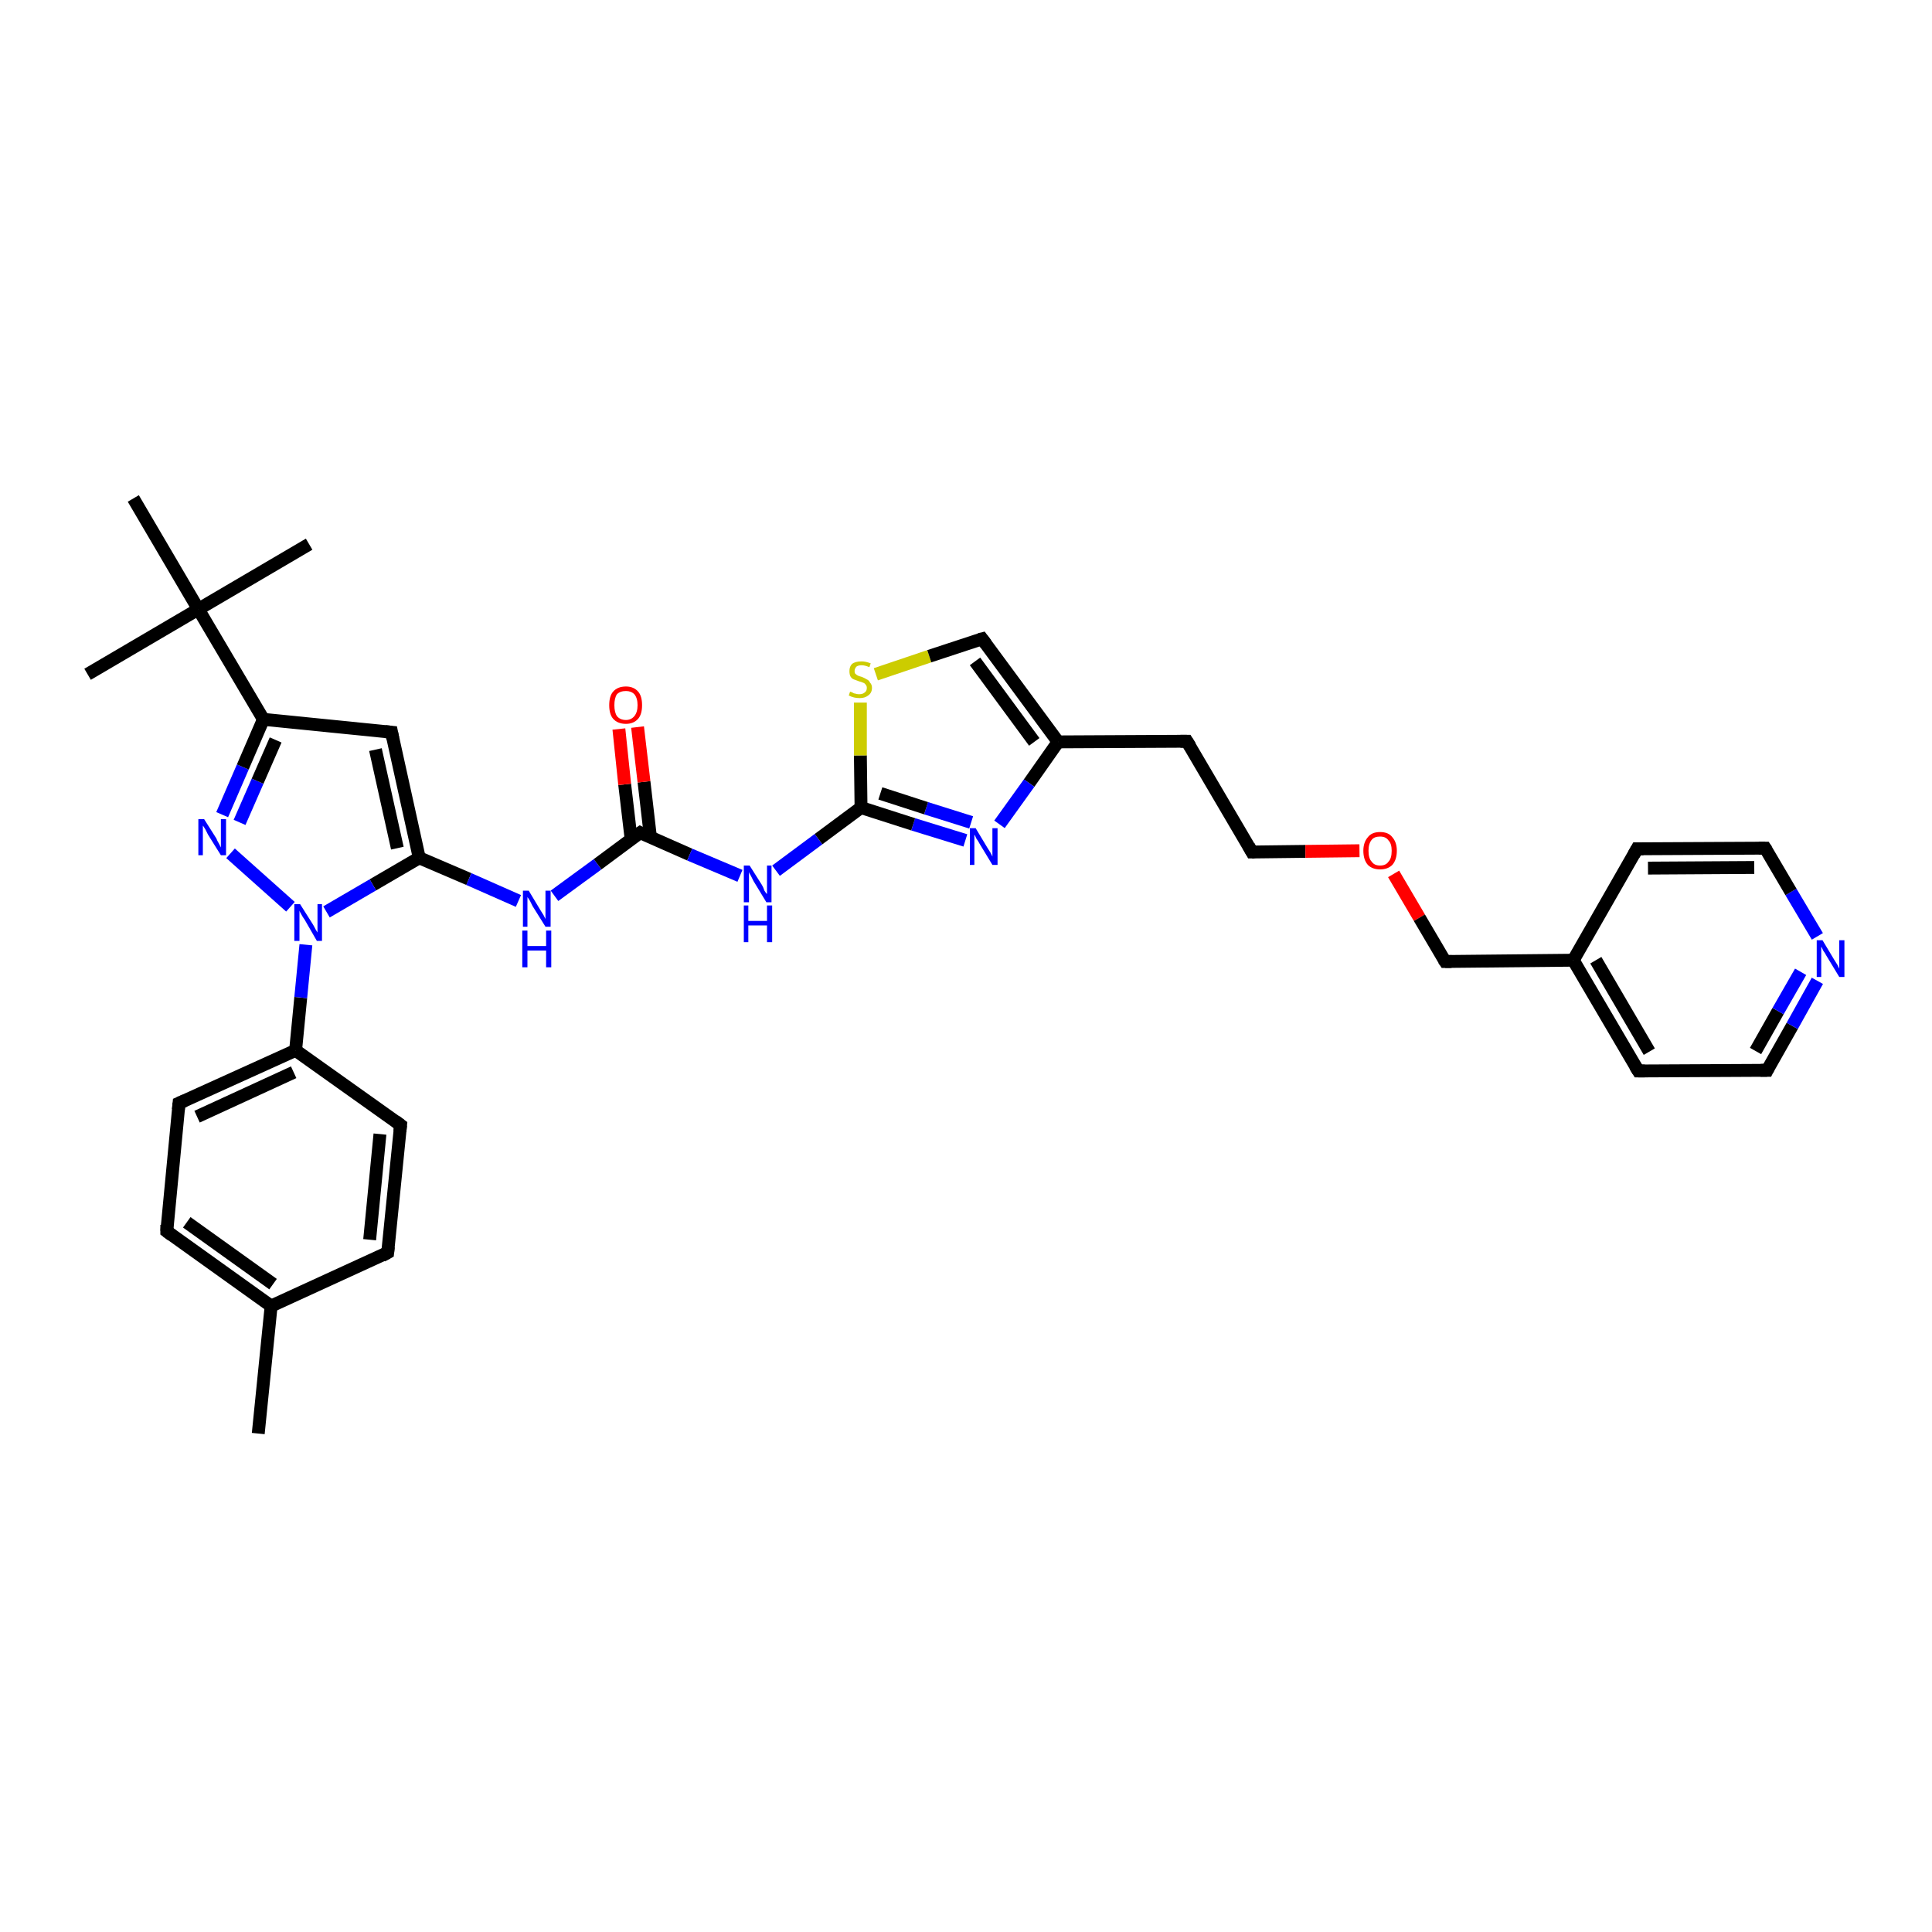 <?xml version='1.0' encoding='iso-8859-1'?>
<svg version='1.1' baseProfile='full'
              xmlns='http://www.w3.org/2000/svg'
                      xmlns:rdkit='http://www.rdkit.org/xml'
                      xmlns:xlink='http://www.w3.org/1999/xlink'
                  xml:space='preserve'
width='300px' height='300px' viewBox='0 0 300 300'>
<!-- END OF HEADER -->
<rect style='opacity:1.0;fill:#FFFFFF;stroke:none' width='300.0' height='300.0' x='0.0' y='0.0'> </rect>
<path class='bond-0 atom-0 atom-1' d='M 40.1,222.6 L 42.1,202.8' style='fill:none;fill-rule:evenodd;stroke:#000000;stroke-width:2.0px;stroke-linecap:butt;stroke-linejoin:miter;stroke-opacity:1' />
<path class='bond-1 atom-1 atom-2' d='M 42.1,202.8 L 25.9,191.2' style='fill:none;fill-rule:evenodd;stroke:#000000;stroke-width:2.0px;stroke-linecap:butt;stroke-linejoin:miter;stroke-opacity:1' />
<path class='bond-1 atom-1 atom-2' d='M 42.4,199.4 L 29.0,189.8' style='fill:none;fill-rule:evenodd;stroke:#000000;stroke-width:2.0px;stroke-linecap:butt;stroke-linejoin:miter;stroke-opacity:1' />
<path class='bond-2 atom-2 atom-3' d='M 25.9,191.2 L 27.8,171.3' style='fill:none;fill-rule:evenodd;stroke:#000000;stroke-width:2.0px;stroke-linecap:butt;stroke-linejoin:miter;stroke-opacity:1' />
<path class='bond-3 atom-3 atom-4' d='M 27.8,171.3 L 45.9,163.1' style='fill:none;fill-rule:evenodd;stroke:#000000;stroke-width:2.0px;stroke-linecap:butt;stroke-linejoin:miter;stroke-opacity:1' />
<path class='bond-3 atom-3 atom-4' d='M 30.6,173.4 L 45.6,166.5' style='fill:none;fill-rule:evenodd;stroke:#000000;stroke-width:2.0px;stroke-linecap:butt;stroke-linejoin:miter;stroke-opacity:1' />
<path class='bond-4 atom-4 atom-5' d='M 45.9,163.1 L 62.2,174.7' style='fill:none;fill-rule:evenodd;stroke:#000000;stroke-width:2.0px;stroke-linecap:butt;stroke-linejoin:miter;stroke-opacity:1' />
<path class='bond-5 atom-5 atom-6' d='M 62.2,174.7 L 60.2,194.5' style='fill:none;fill-rule:evenodd;stroke:#000000;stroke-width:2.0px;stroke-linecap:butt;stroke-linejoin:miter;stroke-opacity:1' />
<path class='bond-5 atom-5 atom-6' d='M 59.0,176.1 L 57.4,192.5' style='fill:none;fill-rule:evenodd;stroke:#000000;stroke-width:2.0px;stroke-linecap:butt;stroke-linejoin:miter;stroke-opacity:1' />
<path class='bond-6 atom-4 atom-7' d='M 45.9,163.1 L 46.7,154.9' style='fill:none;fill-rule:evenodd;stroke:#000000;stroke-width:2.0px;stroke-linecap:butt;stroke-linejoin:miter;stroke-opacity:1' />
<path class='bond-6 atom-4 atom-7' d='M 46.7,154.9 L 47.5,146.7' style='fill:none;fill-rule:evenodd;stroke:#0000FF;stroke-width:2.0px;stroke-linecap:butt;stroke-linejoin:miter;stroke-opacity:1' />
<path class='bond-7 atom-7 atom-8' d='M 45.1,140.8 L 35.8,132.5' style='fill:none;fill-rule:evenodd;stroke:#0000FF;stroke-width:2.0px;stroke-linecap:butt;stroke-linejoin:miter;stroke-opacity:1' />
<path class='bond-8 atom-8 atom-9' d='M 34.5,126.5 L 37.7,119.1' style='fill:none;fill-rule:evenodd;stroke:#0000FF;stroke-width:2.0px;stroke-linecap:butt;stroke-linejoin:miter;stroke-opacity:1' />
<path class='bond-8 atom-8 atom-9' d='M 37.7,119.1 L 40.9,111.7' style='fill:none;fill-rule:evenodd;stroke:#000000;stroke-width:2.0px;stroke-linecap:butt;stroke-linejoin:miter;stroke-opacity:1' />
<path class='bond-8 atom-8 atom-9' d='M 37.2,127.7 L 40.0,121.3' style='fill:none;fill-rule:evenodd;stroke:#0000FF;stroke-width:2.0px;stroke-linecap:butt;stroke-linejoin:miter;stroke-opacity:1' />
<path class='bond-8 atom-8 atom-9' d='M 40.0,121.3 L 42.8,114.9' style='fill:none;fill-rule:evenodd;stroke:#000000;stroke-width:2.0px;stroke-linecap:butt;stroke-linejoin:miter;stroke-opacity:1' />
<path class='bond-9 atom-9 atom-10' d='M 40.9,111.7 L 60.8,113.7' style='fill:none;fill-rule:evenodd;stroke:#000000;stroke-width:2.0px;stroke-linecap:butt;stroke-linejoin:miter;stroke-opacity:1' />
<path class='bond-10 atom-10 atom-11' d='M 60.8,113.7 L 65.1,133.2' style='fill:none;fill-rule:evenodd;stroke:#000000;stroke-width:2.0px;stroke-linecap:butt;stroke-linejoin:miter;stroke-opacity:1' />
<path class='bond-10 atom-10 atom-11' d='M 58.3,116.4 L 61.7,131.7' style='fill:none;fill-rule:evenodd;stroke:#000000;stroke-width:2.0px;stroke-linecap:butt;stroke-linejoin:miter;stroke-opacity:1' />
<path class='bond-11 atom-11 atom-12' d='M 65.1,133.2 L 72.8,136.5' style='fill:none;fill-rule:evenodd;stroke:#000000;stroke-width:2.0px;stroke-linecap:butt;stroke-linejoin:miter;stroke-opacity:1' />
<path class='bond-11 atom-11 atom-12' d='M 72.8,136.5 L 80.5,139.9' style='fill:none;fill-rule:evenodd;stroke:#0000FF;stroke-width:2.0px;stroke-linecap:butt;stroke-linejoin:miter;stroke-opacity:1' />
<path class='bond-12 atom-12 atom-13' d='M 86.1,139.1 L 92.8,134.2' style='fill:none;fill-rule:evenodd;stroke:#0000FF;stroke-width:2.0px;stroke-linecap:butt;stroke-linejoin:miter;stroke-opacity:1' />
<path class='bond-12 atom-12 atom-13' d='M 92.8,134.2 L 99.4,129.3' style='fill:none;fill-rule:evenodd;stroke:#000000;stroke-width:2.0px;stroke-linecap:butt;stroke-linejoin:miter;stroke-opacity:1' />
<path class='bond-13 atom-13 atom-14' d='M 101.0,130.0 L 100.0,121.4' style='fill:none;fill-rule:evenodd;stroke:#000000;stroke-width:2.0px;stroke-linecap:butt;stroke-linejoin:miter;stroke-opacity:1' />
<path class='bond-13 atom-13 atom-14' d='M 100.0,121.4 L 99.0,112.9' style='fill:none;fill-rule:evenodd;stroke:#FF0000;stroke-width:2.0px;stroke-linecap:butt;stroke-linejoin:miter;stroke-opacity:1' />
<path class='bond-13 atom-13 atom-14' d='M 98.0,130.3 L 97.0,121.8' style='fill:none;fill-rule:evenodd;stroke:#000000;stroke-width:2.0px;stroke-linecap:butt;stroke-linejoin:miter;stroke-opacity:1' />
<path class='bond-13 atom-13 atom-14' d='M 97.0,121.8 L 96.1,113.2' style='fill:none;fill-rule:evenodd;stroke:#FF0000;stroke-width:2.0px;stroke-linecap:butt;stroke-linejoin:miter;stroke-opacity:1' />
<path class='bond-14 atom-13 atom-15' d='M 99.4,129.3 L 107.1,132.7' style='fill:none;fill-rule:evenodd;stroke:#000000;stroke-width:2.0px;stroke-linecap:butt;stroke-linejoin:miter;stroke-opacity:1' />
<path class='bond-14 atom-13 atom-15' d='M 107.1,132.7 L 114.9,136.0' style='fill:none;fill-rule:evenodd;stroke:#0000FF;stroke-width:2.0px;stroke-linecap:butt;stroke-linejoin:miter;stroke-opacity:1' />
<path class='bond-15 atom-15 atom-16' d='M 120.5,135.2 L 127.1,130.3' style='fill:none;fill-rule:evenodd;stroke:#0000FF;stroke-width:2.0px;stroke-linecap:butt;stroke-linejoin:miter;stroke-opacity:1' />
<path class='bond-15 atom-15 atom-16' d='M 127.1,130.3 L 133.7,125.4' style='fill:none;fill-rule:evenodd;stroke:#000000;stroke-width:2.0px;stroke-linecap:butt;stroke-linejoin:miter;stroke-opacity:1' />
<path class='bond-16 atom-16 atom-17' d='M 133.7,125.4 L 133.6,117.3' style='fill:none;fill-rule:evenodd;stroke:#000000;stroke-width:2.0px;stroke-linecap:butt;stroke-linejoin:miter;stroke-opacity:1' />
<path class='bond-16 atom-16 atom-17' d='M 133.6,117.3 L 133.6,109.1' style='fill:none;fill-rule:evenodd;stroke:#CCCC00;stroke-width:2.0px;stroke-linecap:butt;stroke-linejoin:miter;stroke-opacity:1' />
<path class='bond-17 atom-17 atom-18' d='M 136.0,104.7 L 144.3,101.9' style='fill:none;fill-rule:evenodd;stroke:#CCCC00;stroke-width:2.0px;stroke-linecap:butt;stroke-linejoin:miter;stroke-opacity:1' />
<path class='bond-17 atom-17 atom-18' d='M 144.3,101.9 L 152.5,99.2' style='fill:none;fill-rule:evenodd;stroke:#000000;stroke-width:2.0px;stroke-linecap:butt;stroke-linejoin:miter;stroke-opacity:1' />
<path class='bond-18 atom-18 atom-19' d='M 152.5,99.2 L 164.3,115.2' style='fill:none;fill-rule:evenodd;stroke:#000000;stroke-width:2.0px;stroke-linecap:butt;stroke-linejoin:miter;stroke-opacity:1' />
<path class='bond-18 atom-18 atom-19' d='M 151.4,102.7 L 160.6,115.2' style='fill:none;fill-rule:evenodd;stroke:#000000;stroke-width:2.0px;stroke-linecap:butt;stroke-linejoin:miter;stroke-opacity:1' />
<path class='bond-19 atom-19 atom-20' d='M 164.3,115.2 L 184.3,115.1' style='fill:none;fill-rule:evenodd;stroke:#000000;stroke-width:2.0px;stroke-linecap:butt;stroke-linejoin:miter;stroke-opacity:1' />
<path class='bond-20 atom-20 atom-21' d='M 184.3,115.1 L 194.4,132.3' style='fill:none;fill-rule:evenodd;stroke:#000000;stroke-width:2.0px;stroke-linecap:butt;stroke-linejoin:miter;stroke-opacity:1' />
<path class='bond-21 atom-21 atom-22' d='M 194.4,132.3 L 202.7,132.2' style='fill:none;fill-rule:evenodd;stroke:#000000;stroke-width:2.0px;stroke-linecap:butt;stroke-linejoin:miter;stroke-opacity:1' />
<path class='bond-21 atom-21 atom-22' d='M 202.7,132.2 L 211.1,132.1' style='fill:none;fill-rule:evenodd;stroke:#FF0000;stroke-width:2.0px;stroke-linecap:butt;stroke-linejoin:miter;stroke-opacity:1' />
<path class='bond-22 atom-22 atom-23' d='M 216.4,135.7 L 220.4,142.5' style='fill:none;fill-rule:evenodd;stroke:#FF0000;stroke-width:2.0px;stroke-linecap:butt;stroke-linejoin:miter;stroke-opacity:1' />
<path class='bond-22 atom-22 atom-23' d='M 220.4,142.5 L 224.4,149.3' style='fill:none;fill-rule:evenodd;stroke:#000000;stroke-width:2.0px;stroke-linecap:butt;stroke-linejoin:miter;stroke-opacity:1' />
<path class='bond-23 atom-23 atom-24' d='M 224.4,149.3 L 244.3,149.1' style='fill:none;fill-rule:evenodd;stroke:#000000;stroke-width:2.0px;stroke-linecap:butt;stroke-linejoin:miter;stroke-opacity:1' />
<path class='bond-24 atom-24 atom-25' d='M 244.3,149.1 L 254.4,166.3' style='fill:none;fill-rule:evenodd;stroke:#000000;stroke-width:2.0px;stroke-linecap:butt;stroke-linejoin:miter;stroke-opacity:1' />
<path class='bond-24 atom-24 atom-25' d='M 247.8,149.1 L 256.1,163.3' style='fill:none;fill-rule:evenodd;stroke:#000000;stroke-width:2.0px;stroke-linecap:butt;stroke-linejoin:miter;stroke-opacity:1' />
<path class='bond-25 atom-25 atom-26' d='M 254.4,166.3 L 274.4,166.2' style='fill:none;fill-rule:evenodd;stroke:#000000;stroke-width:2.0px;stroke-linecap:butt;stroke-linejoin:miter;stroke-opacity:1' />
<path class='bond-26 atom-26 atom-27' d='M 274.4,166.2 L 278.3,159.3' style='fill:none;fill-rule:evenodd;stroke:#000000;stroke-width:2.0px;stroke-linecap:butt;stroke-linejoin:miter;stroke-opacity:1' />
<path class='bond-26 atom-26 atom-27' d='M 278.3,159.3 L 282.2,152.3' style='fill:none;fill-rule:evenodd;stroke:#0000FF;stroke-width:2.0px;stroke-linecap:butt;stroke-linejoin:miter;stroke-opacity:1' />
<path class='bond-26 atom-26 atom-27' d='M 272.6,163.2 L 276.1,157.0' style='fill:none;fill-rule:evenodd;stroke:#000000;stroke-width:2.0px;stroke-linecap:butt;stroke-linejoin:miter;stroke-opacity:1' />
<path class='bond-26 atom-26 atom-27' d='M 276.1,157.0 L 279.6,150.9' style='fill:none;fill-rule:evenodd;stroke:#0000FF;stroke-width:2.0px;stroke-linecap:butt;stroke-linejoin:miter;stroke-opacity:1' />
<path class='bond-27 atom-27 atom-28' d='M 282.2,145.4 L 278.1,138.5' style='fill:none;fill-rule:evenodd;stroke:#0000FF;stroke-width:2.0px;stroke-linecap:butt;stroke-linejoin:miter;stroke-opacity:1' />
<path class='bond-27 atom-27 atom-28' d='M 278.1,138.5 L 274.1,131.7' style='fill:none;fill-rule:evenodd;stroke:#000000;stroke-width:2.0px;stroke-linecap:butt;stroke-linejoin:miter;stroke-opacity:1' />
<path class='bond-28 atom-28 atom-29' d='M 274.1,131.7 L 254.2,131.8' style='fill:none;fill-rule:evenodd;stroke:#000000;stroke-width:2.0px;stroke-linecap:butt;stroke-linejoin:miter;stroke-opacity:1' />
<path class='bond-28 atom-28 atom-29' d='M 272.4,134.7 L 255.9,134.8' style='fill:none;fill-rule:evenodd;stroke:#000000;stroke-width:2.0px;stroke-linecap:butt;stroke-linejoin:miter;stroke-opacity:1' />
<path class='bond-29 atom-19 atom-30' d='M 164.3,115.2 L 159.8,121.6' style='fill:none;fill-rule:evenodd;stroke:#000000;stroke-width:2.0px;stroke-linecap:butt;stroke-linejoin:miter;stroke-opacity:1' />
<path class='bond-29 atom-19 atom-30' d='M 159.8,121.6 L 155.2,128.0' style='fill:none;fill-rule:evenodd;stroke:#0000FF;stroke-width:2.0px;stroke-linecap:butt;stroke-linejoin:miter;stroke-opacity:1' />
<path class='bond-30 atom-9 atom-31' d='M 40.9,111.7 L 30.8,94.6' style='fill:none;fill-rule:evenodd;stroke:#000000;stroke-width:2.0px;stroke-linecap:butt;stroke-linejoin:miter;stroke-opacity:1' />
<path class='bond-31 atom-31 atom-32' d='M 30.8,94.6 L 48.0,84.5' style='fill:none;fill-rule:evenodd;stroke:#000000;stroke-width:2.0px;stroke-linecap:butt;stroke-linejoin:miter;stroke-opacity:1' />
<path class='bond-32 atom-31 atom-33' d='M 30.8,94.6 L 13.6,104.7' style='fill:none;fill-rule:evenodd;stroke:#000000;stroke-width:2.0px;stroke-linecap:butt;stroke-linejoin:miter;stroke-opacity:1' />
<path class='bond-33 atom-31 atom-34' d='M 30.8,94.6 L 20.7,77.4' style='fill:none;fill-rule:evenodd;stroke:#000000;stroke-width:2.0px;stroke-linecap:butt;stroke-linejoin:miter;stroke-opacity:1' />
<path class='bond-34 atom-6 atom-1' d='M 60.2,194.5 L 42.1,202.8' style='fill:none;fill-rule:evenodd;stroke:#000000;stroke-width:2.0px;stroke-linecap:butt;stroke-linejoin:miter;stroke-opacity:1' />
<path class='bond-35 atom-11 atom-7' d='M 65.1,133.2 L 57.9,137.4' style='fill:none;fill-rule:evenodd;stroke:#000000;stroke-width:2.0px;stroke-linecap:butt;stroke-linejoin:miter;stroke-opacity:1' />
<path class='bond-35 atom-11 atom-7' d='M 57.9,137.4 L 50.7,141.6' style='fill:none;fill-rule:evenodd;stroke:#0000FF;stroke-width:2.0px;stroke-linecap:butt;stroke-linejoin:miter;stroke-opacity:1' />
<path class='bond-36 atom-30 atom-16' d='M 149.9,130.5 L 141.8,128.0' style='fill:none;fill-rule:evenodd;stroke:#0000FF;stroke-width:2.0px;stroke-linecap:butt;stroke-linejoin:miter;stroke-opacity:1' />
<path class='bond-36 atom-30 atom-16' d='M 141.8,128.0 L 133.7,125.4' style='fill:none;fill-rule:evenodd;stroke:#000000;stroke-width:2.0px;stroke-linecap:butt;stroke-linejoin:miter;stroke-opacity:1' />
<path class='bond-36 atom-30 atom-16' d='M 150.8,127.7 L 143.8,125.5' style='fill:none;fill-rule:evenodd;stroke:#0000FF;stroke-width:2.0px;stroke-linecap:butt;stroke-linejoin:miter;stroke-opacity:1' />
<path class='bond-36 atom-30 atom-16' d='M 143.8,125.5 L 136.7,123.2' style='fill:none;fill-rule:evenodd;stroke:#000000;stroke-width:2.0px;stroke-linecap:butt;stroke-linejoin:miter;stroke-opacity:1' />
<path class='bond-37 atom-29 atom-24' d='M 254.2,131.8 L 244.3,149.1' style='fill:none;fill-rule:evenodd;stroke:#000000;stroke-width:2.0px;stroke-linecap:butt;stroke-linejoin:miter;stroke-opacity:1' />
<path d='M 26.7,191.8 L 25.9,191.2 L 25.9,190.2' style='fill:none;stroke:#000000;stroke-width:2.0px;stroke-linecap:butt;stroke-linejoin:miter;stroke-opacity:1;' />
<path d='M 27.7,172.3 L 27.8,171.3 L 28.7,170.9' style='fill:none;stroke:#000000;stroke-width:2.0px;stroke-linecap:butt;stroke-linejoin:miter;stroke-opacity:1;' />
<path d='M 61.4,174.1 L 62.2,174.7 L 62.1,175.7' style='fill:none;stroke:#000000;stroke-width:2.0px;stroke-linecap:butt;stroke-linejoin:miter;stroke-opacity:1;' />
<path d='M 60.3,193.6 L 60.2,194.5 L 59.3,195.0' style='fill:none;stroke:#000000;stroke-width:2.0px;stroke-linecap:butt;stroke-linejoin:miter;stroke-opacity:1;' />
<path d='M 59.8,113.6 L 60.8,113.7 L 61.0,114.7' style='fill:none;stroke:#000000;stroke-width:2.0px;stroke-linecap:butt;stroke-linejoin:miter;stroke-opacity:1;' />
<path d='M 99.1,129.5 L 99.4,129.3 L 99.8,129.5' style='fill:none;stroke:#000000;stroke-width:2.0px;stroke-linecap:butt;stroke-linejoin:miter;stroke-opacity:1;' />
<path d='M 152.1,99.3 L 152.5,99.2 L 153.1,100.0' style='fill:none;stroke:#000000;stroke-width:2.0px;stroke-linecap:butt;stroke-linejoin:miter;stroke-opacity:1;' />
<path d='M 183.3,115.1 L 184.3,115.1 L 184.8,115.9' style='fill:none;stroke:#000000;stroke-width:2.0px;stroke-linecap:butt;stroke-linejoin:miter;stroke-opacity:1;' />
<path d='M 193.9,131.4 L 194.4,132.3 L 194.8,132.3' style='fill:none;stroke:#000000;stroke-width:2.0px;stroke-linecap:butt;stroke-linejoin:miter;stroke-opacity:1;' />
<path d='M 224.2,149.0 L 224.4,149.3 L 225.4,149.3' style='fill:none;stroke:#000000;stroke-width:2.0px;stroke-linecap:butt;stroke-linejoin:miter;stroke-opacity:1;' />
<path d='M 253.9,165.5 L 254.4,166.3 L 255.4,166.3' style='fill:none;stroke:#000000;stroke-width:2.0px;stroke-linecap:butt;stroke-linejoin:miter;stroke-opacity:1;' />
<path d='M 273.4,166.2 L 274.4,166.2 L 274.6,165.8' style='fill:none;stroke:#000000;stroke-width:2.0px;stroke-linecap:butt;stroke-linejoin:miter;stroke-opacity:1;' />
<path d='M 274.3,132.0 L 274.1,131.7 L 273.1,131.7' style='fill:none;stroke:#000000;stroke-width:2.0px;stroke-linecap:butt;stroke-linejoin:miter;stroke-opacity:1;' />
<path d='M 255.2,131.8 L 254.2,131.8 L 253.7,132.7' style='fill:none;stroke:#000000;stroke-width:2.0px;stroke-linecap:butt;stroke-linejoin:miter;stroke-opacity:1;' />
<path class='atom-7' d='M 46.6 140.4
L 48.5 143.4
Q 48.7 143.7, 49.0 144.3
Q 49.3 144.8, 49.3 144.8
L 49.3 140.4
L 50.0 140.4
L 50.0 146.1
L 49.2 146.1
L 47.3 142.8
Q 47.0 142.4, 46.8 142.0
Q 46.5 141.5, 46.5 141.4
L 46.5 146.1
L 45.7 146.1
L 45.7 140.4
L 46.6 140.4
' fill='#0000FF'/>
<path class='atom-8' d='M 31.7 127.2
L 33.6 130.2
Q 33.7 130.5, 34.0 131.0
Q 34.3 131.6, 34.3 131.6
L 34.3 127.2
L 35.1 127.2
L 35.1 132.8
L 34.3 132.8
L 32.3 129.6
Q 32.1 129.2, 31.9 128.8
Q 31.6 128.3, 31.5 128.2
L 31.5 132.8
L 30.8 132.8
L 30.8 127.2
L 31.7 127.2
' fill='#0000FF'/>
<path class='atom-12' d='M 82.1 138.3
L 83.9 141.3
Q 84.1 141.6, 84.4 142.1
Q 84.7 142.7, 84.7 142.7
L 84.7 138.3
L 85.5 138.3
L 85.5 143.9
L 84.7 143.9
L 82.7 140.7
Q 82.5 140.3, 82.3 139.9
Q 82.0 139.4, 81.9 139.3
L 81.9 143.9
L 81.2 143.9
L 81.2 138.3
L 82.1 138.3
' fill='#0000FF'/>
<path class='atom-12' d='M 81.1 144.5
L 81.9 144.5
L 81.9 146.9
L 84.8 146.9
L 84.8 144.5
L 85.6 144.5
L 85.6 150.2
L 84.8 150.2
L 84.8 147.6
L 81.9 147.6
L 81.9 150.2
L 81.1 150.2
L 81.1 144.5
' fill='#0000FF'/>
<path class='atom-14' d='M 94.6 109.5
Q 94.6 108.1, 95.2 107.4
Q 95.9 106.6, 97.2 106.6
Q 98.4 106.6, 99.1 107.4
Q 99.7 108.1, 99.7 109.5
Q 99.7 110.9, 99.1 111.6
Q 98.4 112.4, 97.2 112.4
Q 95.9 112.4, 95.2 111.6
Q 94.6 110.9, 94.6 109.5
M 97.2 111.8
Q 98.0 111.8, 98.5 111.2
Q 99.0 110.6, 99.0 109.5
Q 99.0 108.4, 98.5 107.8
Q 98.0 107.3, 97.2 107.3
Q 96.3 107.3, 95.8 107.8
Q 95.4 108.4, 95.4 109.5
Q 95.4 110.6, 95.8 111.2
Q 96.3 111.8, 97.2 111.8
' fill='#FF0000'/>
<path class='atom-15' d='M 116.4 134.4
L 118.3 137.4
Q 118.5 137.7, 118.7 138.3
Q 119.0 138.8, 119.1 138.8
L 119.1 134.4
L 119.8 134.4
L 119.8 140.1
L 119.0 140.1
L 117.0 136.8
Q 116.8 136.4, 116.6 136.0
Q 116.3 135.5, 116.3 135.4
L 116.3 140.1
L 115.5 140.1
L 115.5 134.4
L 116.4 134.4
' fill='#0000FF'/>
<path class='atom-15' d='M 115.5 140.6
L 116.2 140.6
L 116.2 143.0
L 119.1 143.0
L 119.1 140.6
L 119.9 140.6
L 119.9 146.3
L 119.1 146.3
L 119.1 143.7
L 116.2 143.7
L 116.2 146.3
L 115.5 146.3
L 115.5 140.6
' fill='#0000FF'/>
<path class='atom-17' d='M 132.0 107.4
Q 132.0 107.4, 132.3 107.5
Q 132.6 107.7, 132.8 107.7
Q 133.1 107.8, 133.4 107.8
Q 134.0 107.8, 134.3 107.5
Q 134.6 107.3, 134.6 106.8
Q 134.6 106.5, 134.4 106.3
Q 134.3 106.1, 134.0 106.0
Q 133.8 105.9, 133.4 105.8
Q 132.9 105.6, 132.6 105.5
Q 132.3 105.4, 132.1 105.1
Q 131.9 104.8, 131.9 104.2
Q 131.9 103.5, 132.3 103.1
Q 132.8 102.7, 133.8 102.7
Q 134.4 102.7, 135.2 103.0
L 135.0 103.6
Q 134.3 103.3, 133.8 103.3
Q 133.3 103.3, 133.0 103.5
Q 132.7 103.8, 132.7 104.2
Q 132.7 104.5, 132.8 104.6
Q 133.0 104.8, 133.2 104.9
Q 133.4 105.0, 133.8 105.1
Q 134.3 105.3, 134.6 105.5
Q 134.9 105.6, 135.1 106.0
Q 135.4 106.3, 135.4 106.8
Q 135.4 107.6, 134.8 108.0
Q 134.3 108.4, 133.5 108.4
Q 133.0 108.4, 132.6 108.3
Q 132.2 108.2, 131.8 108.0
L 132.0 107.4
' fill='#CCCC00'/>
<path class='atom-22' d='M 211.7 132.1
Q 211.7 130.8, 212.4 130.0
Q 213.0 129.2, 214.3 129.2
Q 215.6 129.2, 216.2 130.0
Q 216.9 130.8, 216.9 132.1
Q 216.9 133.5, 216.2 134.3
Q 215.5 135.0, 214.3 135.0
Q 213.1 135.0, 212.4 134.3
Q 211.7 133.5, 211.7 132.1
M 214.3 134.4
Q 215.2 134.4, 215.6 133.8
Q 216.1 133.3, 216.1 132.1
Q 216.1 131.0, 215.6 130.5
Q 215.2 129.9, 214.3 129.9
Q 213.4 129.9, 213.0 130.4
Q 212.5 131.0, 212.5 132.1
Q 212.5 133.3, 213.0 133.8
Q 213.4 134.4, 214.3 134.4
' fill='#FF0000'/>
<path class='atom-27' d='M 283.0 146.0
L 284.8 149.0
Q 285.0 149.3, 285.3 149.8
Q 285.6 150.4, 285.6 150.4
L 285.6 146.0
L 286.4 146.0
L 286.4 151.7
L 285.6 151.7
L 283.6 148.4
Q 283.4 148.0, 283.1 147.6
Q 282.9 147.1, 282.8 147.0
L 282.8 151.7
L 282.1 151.7
L 282.1 146.0
L 283.0 146.0
' fill='#0000FF'/>
<path class='atom-30' d='M 151.5 128.6
L 153.3 131.6
Q 153.5 131.9, 153.8 132.4
Q 154.1 133.0, 154.1 133.0
L 154.1 128.6
L 154.9 128.6
L 154.9 134.3
L 154.1 134.3
L 152.1 131.0
Q 151.9 130.6, 151.6 130.2
Q 151.4 129.7, 151.3 129.6
L 151.3 134.3
L 150.6 134.3
L 150.6 128.6
L 151.5 128.6
' fill='#0000FF'/>
</svg>
